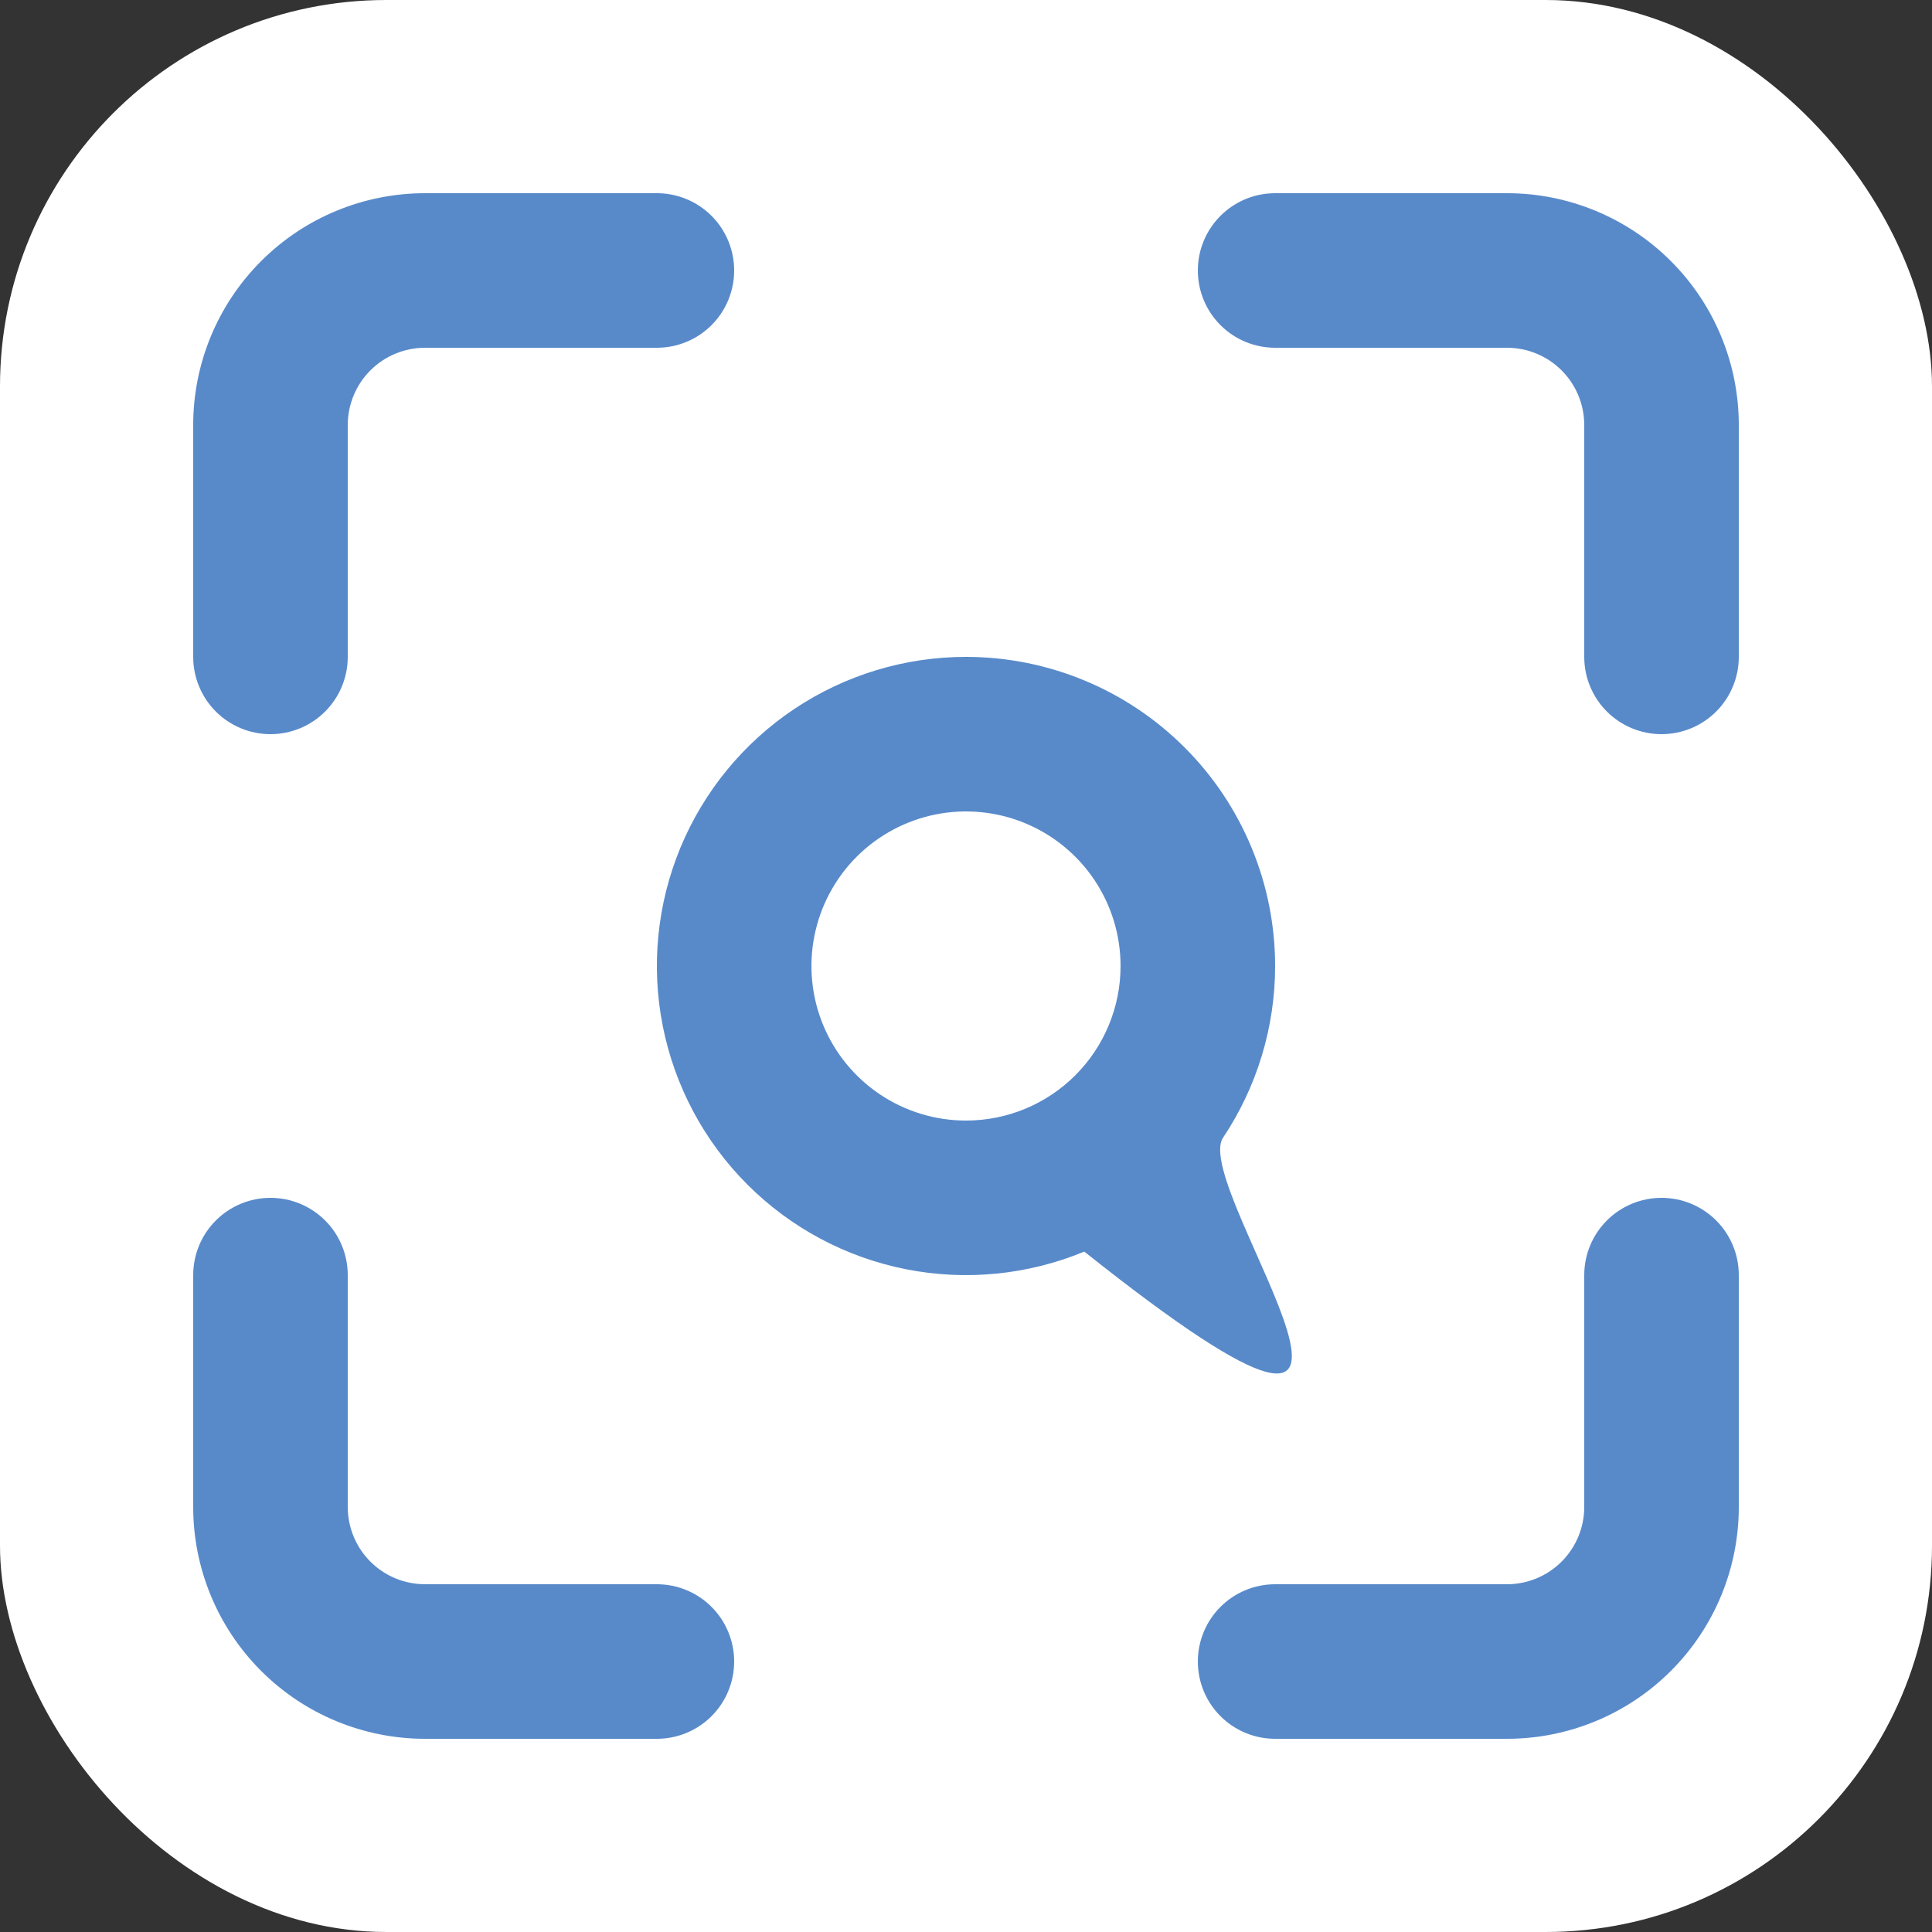 <svg xmlns="http://www.w3.org/2000/svg" version="1.1" xmlns:xlink="http://www.w3.org/1999/xlink" xmlns:svgjs="http://svgjs.com/svgjs" width="1000" height="1000"><rect width="100%" height="100%" fill="#333333" stroke="none"/><rect width="1000" height="1000" rx="200" ry="200" fill="#ffffff"></rect><g transform="matrix(12.5,0,0,12.5,100,100)"><svg xmlns="http://www.w3.org/2000/svg" version="1.1" xmlns:xlink="http://www.w3.org/1999/xlink" xmlns:svgjs="http://svgjs.com/svgjs" width="64" height="64"><svg width="64" height="64" viewBox="0 0 64 64" fill="none" xmlns="http://www.w3.org/2000/svg">
<path d="M3.2 22.4C4.049 22.4 4.863 22.063 5.463 21.463C6.063 20.863 6.4 20.049 6.4 19.2V9.6C6.4 8.751 6.737 7.937 7.337 7.337C7.937 6.737 8.751 6.4 9.6 6.4H19.2C20.049 6.4 20.863 6.063 21.463 5.463C22.063 4.863 22.4 4.049 22.4 3.2C22.4 2.351 22.063 1.537 21.463 0.937C20.863 0.337 20.049 0 19.2 0H9.6C7.054 0 4.612 1.011 2.812 2.812C1.011 4.612 0 7.054 0 9.6V19.2C0 20.049 0.337 20.863 0.937 21.463C1.537 22.063 2.351 22.4 3.2 22.4ZM19.2 57.6H9.6C8.751 57.6 7.937 57.263 7.337 56.663C6.737 56.063 6.4 55.249 6.4 54.4V44.8C6.4 43.951 6.063 43.137 5.463 42.537C4.863 41.937 4.049 41.6 3.2 41.6C2.351 41.6 1.537 41.937 0.937 42.537C0.337 43.137 0 43.951 0 44.8V54.4C0 56.946 1.011 59.388 2.812 61.188C4.612 62.989 7.054 64 9.6 64H19.2C20.049 64 20.863 63.663 21.463 63.063C22.063 62.463 22.4 61.649 22.4 60.8C22.4 59.951 22.063 59.137 21.463 58.537C20.863 57.937 20.049 57.6 19.2 57.6ZM32 19.2C29.468 19.2 26.994 19.951 24.889 21.357C22.784 22.764 21.143 24.763 20.174 27.102C19.206 29.441 18.952 32.014 19.446 34.497C19.94 36.98 21.159 39.261 22.949 41.051C24.739 42.841 27.02 44.06 29.503 44.554C31.986 45.048 34.559 44.794 36.898 43.826C53.029 56.663 41.236 41.216 42.643 39.111C44.049 37.006 44.8 34.532 44.8 32C44.8 28.605 43.451 25.349 41.051 22.949C38.651 20.549 35.395 19.2 32 19.2ZM32 38.4C30.734 38.4 29.497 38.025 28.444 37.321C27.392 36.618 26.572 35.619 26.087 34.449C25.603 33.28 25.476 31.993 25.723 30.751C25.97 29.51 26.579 28.37 27.474 27.474C28.37 26.579 29.51 25.97 30.751 25.723C31.993 25.476 33.28 25.603 34.449 26.087C35.619 26.572 36.618 27.392 37.321 28.444C38.025 29.497 38.4 30.734 38.4 32C38.4 33.697 37.726 35.325 36.526 36.526C35.325 37.726 33.697 38.4 32 38.4ZM54.4 0H44.8C43.951 0 43.137 0.337 42.537 0.937C41.937 1.537 41.6 2.351 41.6 3.2C41.6 4.049 41.937 4.863 42.537 5.463C43.137 6.063 43.951 6.4 44.8 6.4H54.4C55.249 6.4 56.063 6.737 56.663 7.337C57.263 7.937 57.6 8.751 57.6 9.6V19.2C57.6 20.049 57.937 20.863 58.537 21.463C59.137 22.063 59.951 22.4 60.8 22.4C61.649 22.4 62.463 22.063 63.063 21.463C63.663 20.863 64 20.049 64 19.2V9.6C64 7.054 62.989 4.612 61.188 2.812C59.388 1.011 56.946 0 54.4 0ZM60.8 41.6C59.951 41.6 59.137 41.937 58.537 42.537C57.937 43.137 57.6 43.951 57.6 44.8V54.4C57.6 55.249 57.263 56.063 56.663 56.663C56.063 57.263 55.249 57.6 54.4 57.6H44.8C43.951 57.6 43.137 57.937 42.537 58.537C41.937 59.137 41.6 59.951 41.6 60.8C41.6 61.649 41.937 62.463 42.537 63.063C43.137 63.663 43.951 64 44.8 64H54.4C56.946 64 59.388 62.989 61.188 61.188C62.989 59.388 64 56.946 64 54.4V44.8C64 43.951 63.663 43.137 63.063 42.537C62.463 41.937 61.649 41.6 60.8 41.6Z" fill="#588ACA"></path>
</svg></svg></g></svg>
